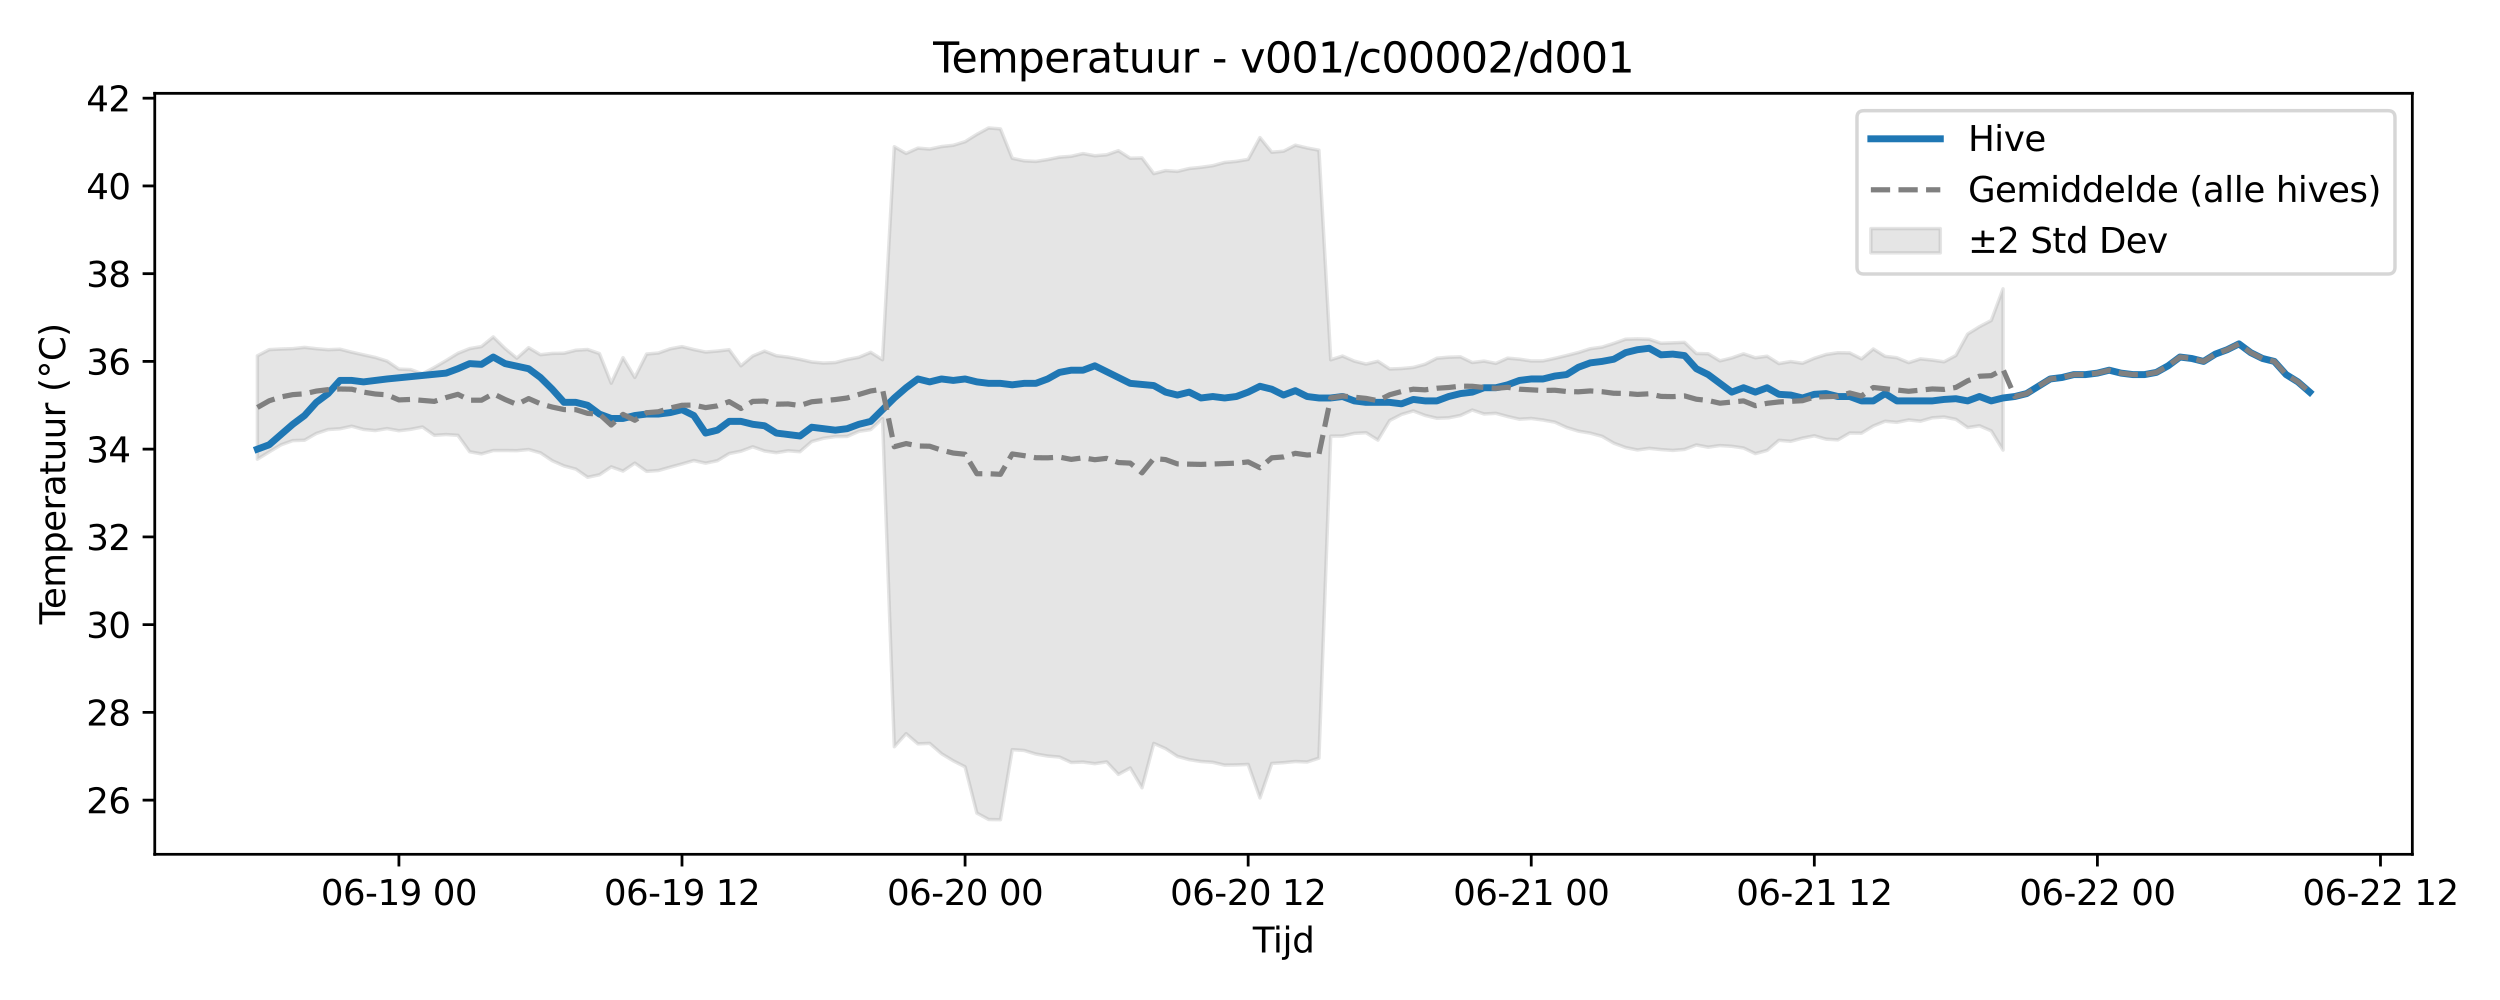 <?xml version="1.0" encoding="utf-8" standalone="no"?>
<!DOCTYPE svg PUBLIC "-//W3C//DTD SVG 1.1//EN"
  "http://www.w3.org/Graphics/SVG/1.1/DTD/svg11.dtd">
<svg xmlns:xlink="http://www.w3.org/1999/xlink" width="720pt" height="288pt" viewBox="0 0 720 288" xmlns="http://www.w3.org/2000/svg" version="1.1">
 <defs>
  <style type="text/css">*{stroke-linejoin: round; stroke-linecap: butt}</style>
 </defs>
 <g id="figure_1">
  <g id="patch_1">
   <path d="M 0 288 
L 720 288 
L 720 0 
L 0 0 
z
" style="fill: #ffffff"/>
  </g>
  <g id="axes_1">
   <g id="patch_2">
    <path d="M 44.57 246.04 
L 694.751 246.04 
L 694.751 26.88 
L 44.57 26.88 
z
" style="fill: #ffffff"/>
   </g>
   <g id="FillBetweenPolyCollection_1">
    <defs>
     <path id="m1c4a671748" d="M 74.124 -185.531 
L 74.124 -155.761 
L 77.521 -157.84 
L 80.918 -159.881 
L 84.315 -161.102 
L 87.712 -161.212 
L 91.109 -163.166 
L 94.506 -164.295 
L 97.903 -164.51 
L 101.3 -165.245 
L 104.697 -164.325 
L 108.093 -163.998 
L 111.49 -164.567 
L 114.887 -163.945 
L 118.284 -164.356 
L 121.681 -165.023 
L 125.078 -162.626 
L 128.475 -162.853 
L 131.872 -162.623 
L 135.269 -157.896 
L 138.666 -157.281 
L 142.063 -158.248 
L 145.46 -158.255 
L 148.857 -158.204 
L 152.254 -158.54 
L 155.651 -157.582 
L 159.048 -155.312 
L 162.445 -153.814 
L 165.842 -152.897 
L 169.239 -150.545 
L 172.636 -151.261 
L 176.033 -153.544 
L 179.43 -152.325 
L 182.827 -154.62 
L 186.224 -152.246 
L 189.621 -152.489 
L 193.018 -153.451 
L 196.415 -154.381 
L 199.812 -155.363 
L 203.209 -154.606 
L 206.606 -155.312 
L 210.003 -157.369 
L 213.4 -158.053 
L 216.797 -159.323 
L 220.194 -158.117 
L 223.591 -157.626 
L 226.988 -158.181 
L 230.385 -157.907 
L 233.782 -160.844 
L 237.179 -161.78 
L 240.576 -162.265 
L 243.973 -162.298 
L 247.37 -163.772 
L 250.767 -164.272 
L 254.164 -167.424 
L 257.56 -72.939 
L 260.957 -76.703 
L 264.354 -73.769 
L 267.751 -73.907 
L 271.148 -70.937 
L 274.545 -68.881 
L 277.942 -67.145 
L 281.339 -53.824 
L 284.736 -51.978 
L 288.133 -51.922 
L 291.53 -72.1 
L 294.927 -71.869 
L 298.324 -70.841 
L 301.721 -70.254 
L 305.118 -69.975 
L 308.515 -68.398 
L 311.912 -68.518 
L 315.309 -68.063 
L 318.706 -68.572 
L 322.103 -64.97 
L 325.5 -66.825 
L 328.897 -61.119 
L 332.294 -73.896 
L 335.691 -72.393 
L 339.088 -70.161 
L 342.485 -69.228 
L 345.882 -68.694 
L 349.279 -68.459 
L 352.676 -67.644 
L 356.073 -67.7 
L 359.47 -67.844 
L 362.867 -58.197 
L 366.264 -68.131 
L 369.661 -68.35 
L 373.058 -68.686 
L 376.455 -68.539 
L 379.852 -69.66 
L 383.249 -162.388 
L 386.646 -162.428 
L 390.043 -163.186 
L 393.44 -163.375 
L 396.837 -161.247 
L 400.234 -166.893 
L 403.631 -168.637 
L 407.027 -169.645 
L 410.424 -168.357 
L 413.821 -167.541 
L 417.218 -167.674 
L 420.615 -168.346 
L 424.012 -169.91 
L 427.409 -168.773 
L 430.806 -168.957 
L 434.203 -168.047 
L 437.6 -167.266 
L 440.997 -167.476 
L 444.394 -167.033 
L 447.791 -166.415 
L 451.188 -164.877 
L 454.585 -163.832 
L 457.982 -163.26 
L 461.379 -162.343 
L 464.776 -160.369 
L 468.173 -159.104 
L 471.57 -158.411 
L 474.967 -158.878 
L 478.364 -158.525 
L 481.761 -158.281 
L 485.158 -158.57 
L 488.555 -159.853 
L 491.952 -159.207 
L 495.349 -159.684 
L 498.746 -159.467 
L 502.143 -158.98 
L 505.54 -157.354 
L 508.937 -158.284 
L 512.334 -161.189 
L 515.731 -160.902 
L 519.128 -161.821 
L 522.525 -162.486 
L 525.922 -161.518 
L 529.319 -161.311 
L 532.716 -163.29 
L 536.113 -163.242 
L 539.51 -165.311 
L 542.907 -166.68 
L 546.304 -166.368 
L 549.701 -167.058 
L 553.098 -166.691 
L 556.494 -167.669 
L 559.891 -167.898 
L 563.288 -167.227 
L 566.685 -164.866 
L 570.082 -165.377 
L 573.479 -163.908 
L 576.876 -158.368 
L 576.876 -204.823 
L 576.876 -204.823 
L 573.479 -195.704 
L 570.082 -193.919 
L 566.685 -191.797 
L 563.288 -185.616 
L 559.891 -183.802 
L 556.494 -184.292 
L 553.098 -184.648 
L 549.701 -183.559 
L 546.304 -184.971 
L 542.907 -185.381 
L 539.51 -187.492 
L 536.113 -184.648 
L 532.716 -186.364 
L 529.319 -186.418 
L 525.922 -185.91 
L 522.525 -184.822 
L 519.128 -183.381 
L 515.731 -183.88 
L 512.334 -183.292 
L 508.937 -185.415 
L 505.54 -184.961 
L 502.143 -186.102 
L 498.746 -184.913 
L 495.349 -184.074 
L 491.952 -186.116 
L 488.555 -186.192 
L 485.158 -189.4 
L 481.761 -189.268 
L 478.364 -189.144 
L 474.967 -190.295 
L 471.57 -190.401 
L 468.173 -190.309 
L 464.776 -189.105 
L 461.379 -188.033 
L 457.982 -187.568 
L 454.585 -186.484 
L 451.188 -185.62 
L 447.791 -184.804 
L 444.394 -184.065 
L 440.997 -184.044 
L 437.6 -184.555 
L 434.203 -184.856 
L 430.806 -183.345 
L 427.409 -184.01 
L 424.012 -183.595 
L 420.615 -185.229 
L 417.218 -185.129 
L 413.821 -184.841 
L 410.424 -183.102 
L 407.027 -182.176 
L 403.631 -181.86 
L 400.234 -181.738 
L 396.837 -183.956 
L 393.44 -183.151 
L 390.043 -184.002 
L 386.646 -185.462 
L 383.249 -184.378 
L 379.852 -244.739 
L 376.455 -245.379 
L 373.058 -246.194 
L 369.661 -244.454 
L 366.264 -244.162 
L 362.867 -248.381 
L 359.47 -242.102 
L 356.073 -241.525 
L 352.676 -241.208 
L 349.279 -240.284 
L 345.882 -239.809 
L 342.485 -239.467 
L 339.088 -238.642 
L 335.691 -238.877 
L 332.294 -238 
L 328.897 -242.522 
L 325.5 -242.43 
L 322.103 -244.604 
L 318.706 -243.42 
L 315.309 -243.147 
L 311.912 -243.775 
L 308.515 -242.993 
L 305.118 -242.739 
L 301.721 -242.039 
L 298.324 -241.512 
L 294.927 -241.688 
L 291.53 -242.419 
L 288.133 -250.877 
L 284.736 -251.158 
L 281.339 -249.312 
L 277.942 -247.193 
L 274.545 -246.159 
L 271.148 -245.788 
L 267.751 -245.064 
L 264.354 -245.342 
L 260.957 -243.812 
L 257.56 -245.752 
L 254.164 -184.396 
L 250.767 -186.538 
L 247.37 -185.1 
L 243.973 -184.468 
L 240.576 -183.589 
L 237.179 -183.443 
L 233.782 -183.747 
L 230.385 -184.508 
L 226.988 -185.147 
L 223.591 -185.561 
L 220.194 -186.881 
L 216.797 -185.478 
L 213.4 -182.65 
L 210.003 -187.291 
L 206.606 -186.892 
L 203.209 -186.615 
L 199.812 -187.333 
L 196.415 -188.174 
L 193.018 -187.54 
L 189.621 -186.336 
L 186.224 -186.037 
L 182.827 -179.302 
L 179.43 -184.996 
L 176.033 -177.64 
L 172.636 -186.181 
L 169.239 -187.347 
L 165.842 -187.131 
L 162.445 -186.274 
L 159.048 -186.221 
L 155.651 -185.846 
L 152.254 -187.875 
L 148.857 -184.842 
L 145.46 -187.639 
L 142.063 -190.975 
L 138.666 -188.195 
L 135.269 -187.607 
L 131.872 -186.249 
L 128.475 -184.155 
L 125.078 -182.175 
L 121.681 -180.34 
L 118.284 -181.568 
L 114.887 -181.698 
L 111.49 -184.005 
L 108.093 -185.055 
L 104.697 -185.81 
L 101.3 -186.575 
L 97.903 -187.431 
L 94.506 -187.284 
L 91.109 -187.572 
L 87.712 -187.961 
L 84.315 -187.59 
L 80.918 -187.488 
L 77.521 -187.302 
L 74.124 -185.531 
z
" style="stroke: #808080; stroke-opacity: 0.2"/>
    </defs>
    <g clip-path="url(#p646eff906e)">
     <use xlink:href="#m1c4a671748" x="0" y="288" style="fill: #808080; fill-opacity: 0.2; stroke: #808080; stroke-opacity: 0.2"/>
    </g>
   </g>
   <g id="matplotlib.axis_1">
    <g id="xtick_1">
     <g id="line2d_1">
      <defs>
       <path id="mca4fbc7916" d="M 0 0 
L 0 3.5 
" style="stroke: #000000; stroke-width: 0.8"/>
      </defs>
      <g>
       <use xlink:href="#mca4fbc7916" x="114.887" y="246.04" style="stroke: #000000; stroke-width: 0.8"/>
      </g>
     </g>
     <g id="text_1">
      <!-- 06-19 00 -->
      <g transform="translate(92.407 260.638) scale(0.1 -0.1)">
       <defs>
        <path id="DejaVuSans-30" d="M 2034 4250 
Q 1547 4250 1301 3770 
Q 1056 3291 1056 2328 
Q 1056 1369 1301 889 
Q 1547 409 2034 409 
Q 2525 409 2770 889 
Q 3016 1369 3016 2328 
Q 3016 3291 2770 3770 
Q 2525 4250 2034 4250 
z
M 2034 4750 
Q 2819 4750 3233 4129 
Q 3647 3509 3647 2328 
Q 3647 1150 3233 529 
Q 2819 -91 2034 -91 
Q 1250 -91 836 529 
Q 422 1150 422 2328 
Q 422 3509 836 4129 
Q 1250 4750 2034 4750 
z
" transform="scale(0.016)"/>
        <path id="DejaVuSans-36" d="M 2113 2584 
Q 1688 2584 1439 2293 
Q 1191 2003 1191 1497 
Q 1191 994 1439 701 
Q 1688 409 2113 409 
Q 2538 409 2786 701 
Q 3034 994 3034 1497 
Q 3034 2003 2786 2293 
Q 2538 2584 2113 2584 
z
M 3366 4563 
L 3366 3988 
Q 3128 4100 2886 4159 
Q 2644 4219 2406 4219 
Q 1781 4219 1451 3797 
Q 1122 3375 1075 2522 
Q 1259 2794 1537 2939 
Q 1816 3084 2150 3084 
Q 2853 3084 3261 2657 
Q 3669 2231 3669 1497 
Q 3669 778 3244 343 
Q 2819 -91 2113 -91 
Q 1303 -91 875 529 
Q 447 1150 447 2328 
Q 447 3434 972 4092 
Q 1497 4750 2381 4750 
Q 2619 4750 2861 4703 
Q 3103 4656 3366 4563 
z
" transform="scale(0.016)"/>
        <path id="DejaVuSans-2d" d="M 313 2009 
L 1997 2009 
L 1997 1497 
L 313 1497 
L 313 2009 
z
" transform="scale(0.016)"/>
        <path id="DejaVuSans-31" d="M 794 531 
L 1825 531 
L 1825 4091 
L 703 3866 
L 703 4441 
L 1819 4666 
L 2450 4666 
L 2450 531 
L 3481 531 
L 3481 0 
L 794 0 
L 794 531 
z
" transform="scale(0.016)"/>
        <path id="DejaVuSans-39" d="M 703 97 
L 703 672 
Q 941 559 1184 500 
Q 1428 441 1663 441 
Q 2288 441 2617 861 
Q 2947 1281 2994 2138 
Q 2813 1869 2534 1725 
Q 2256 1581 1919 1581 
Q 1219 1581 811 2004 
Q 403 2428 403 3163 
Q 403 3881 828 4315 
Q 1253 4750 1959 4750 
Q 2769 4750 3195 4129 
Q 3622 3509 3622 2328 
Q 3622 1225 3098 567 
Q 2575 -91 1691 -91 
Q 1453 -91 1209 -44 
Q 966 3 703 97 
z
M 1959 2075 
Q 2384 2075 2632 2365 
Q 2881 2656 2881 3163 
Q 2881 3666 2632 3958 
Q 2384 4250 1959 4250 
Q 1534 4250 1286 3958 
Q 1038 3666 1038 3163 
Q 1038 2656 1286 2365 
Q 1534 2075 1959 2075 
z
" transform="scale(0.016)"/>
        <path id="DejaVuSans-20" transform="scale(0.016)"/>
       </defs>
       <use xlink:href="#DejaVuSans-30"/>
       <use xlink:href="#DejaVuSans-36" transform="translate(63.623 0)"/>
       <use xlink:href="#DejaVuSans-2d" transform="translate(127.246 0)"/>
       <use xlink:href="#DejaVuSans-31" transform="translate(163.33 0)"/>
       <use xlink:href="#DejaVuSans-39" transform="translate(226.953 0)"/>
       <use xlink:href="#DejaVuSans-20" transform="translate(290.576 0)"/>
       <use xlink:href="#DejaVuSans-30" transform="translate(322.363 0)"/>
       <use xlink:href="#DejaVuSans-30" transform="translate(385.986 0)"/>
      </g>
     </g>
    </g>
    <g id="xtick_2">
     <g id="line2d_2">
      <g>
       <use xlink:href="#mca4fbc7916" x="196.415" y="246.04" style="stroke: #000000; stroke-width: 0.8"/>
      </g>
     </g>
     <g id="text_2">
      <!-- 06-19 12 -->
      <g transform="translate(173.934 260.638) scale(0.1 -0.1)">
       <defs>
        <path id="DejaVuSans-32" d="M 1228 531 
L 3431 531 
L 3431 0 
L 469 0 
L 469 531 
Q 828 903 1448 1529 
Q 2069 2156 2228 2338 
Q 2531 2678 2651 2914 
Q 2772 3150 2772 3378 
Q 2772 3750 2511 3984 
Q 2250 4219 1831 4219 
Q 1534 4219 1204 4116 
Q 875 4013 500 3803 
L 500 4441 
Q 881 4594 1212 4672 
Q 1544 4750 1819 4750 
Q 2544 4750 2975 4387 
Q 3406 4025 3406 3419 
Q 3406 3131 3298 2873 
Q 3191 2616 2906 2266 
Q 2828 2175 2409 1742 
Q 1991 1309 1228 531 
z
" transform="scale(0.016)"/>
       </defs>
       <use xlink:href="#DejaVuSans-30"/>
       <use xlink:href="#DejaVuSans-36" transform="translate(63.623 0)"/>
       <use xlink:href="#DejaVuSans-2d" transform="translate(127.246 0)"/>
       <use xlink:href="#DejaVuSans-31" transform="translate(163.33 0)"/>
       <use xlink:href="#DejaVuSans-39" transform="translate(226.953 0)"/>
       <use xlink:href="#DejaVuSans-20" transform="translate(290.576 0)"/>
       <use xlink:href="#DejaVuSans-31" transform="translate(322.363 0)"/>
       <use xlink:href="#DejaVuSans-32" transform="translate(385.986 0)"/>
      </g>
     </g>
    </g>
    <g id="xtick_3">
     <g id="line2d_3">
      <g>
       <use xlink:href="#mca4fbc7916" x="277.942" y="246.04" style="stroke: #000000; stroke-width: 0.8"/>
      </g>
     </g>
     <g id="text_3">
      <!-- 06-20 00 -->
      <g transform="translate(255.462 260.638) scale(0.1 -0.1)">
       <use xlink:href="#DejaVuSans-30"/>
       <use xlink:href="#DejaVuSans-36" transform="translate(63.623 0)"/>
       <use xlink:href="#DejaVuSans-2d" transform="translate(127.246 0)"/>
       <use xlink:href="#DejaVuSans-32" transform="translate(163.33 0)"/>
       <use xlink:href="#DejaVuSans-30" transform="translate(226.953 0)"/>
       <use xlink:href="#DejaVuSans-20" transform="translate(290.576 0)"/>
       <use xlink:href="#DejaVuSans-30" transform="translate(322.363 0)"/>
       <use xlink:href="#DejaVuSans-30" transform="translate(385.986 0)"/>
      </g>
     </g>
    </g>
    <g id="xtick_4">
     <g id="line2d_4">
      <g>
       <use xlink:href="#mca4fbc7916" x="359.47" y="246.04" style="stroke: #000000; stroke-width: 0.8"/>
      </g>
     </g>
     <g id="text_4">
      <!-- 06-20 12 -->
      <g transform="translate(336.989 260.638) scale(0.1 -0.1)">
       <use xlink:href="#DejaVuSans-30"/>
       <use xlink:href="#DejaVuSans-36" transform="translate(63.623 0)"/>
       <use xlink:href="#DejaVuSans-2d" transform="translate(127.246 0)"/>
       <use xlink:href="#DejaVuSans-32" transform="translate(163.33 0)"/>
       <use xlink:href="#DejaVuSans-30" transform="translate(226.953 0)"/>
       <use xlink:href="#DejaVuSans-20" transform="translate(290.576 0)"/>
       <use xlink:href="#DejaVuSans-31" transform="translate(322.363 0)"/>
       <use xlink:href="#DejaVuSans-32" transform="translate(385.986 0)"/>
      </g>
     </g>
    </g>
    <g id="xtick_5">
     <g id="line2d_5">
      <g>
       <use xlink:href="#mca4fbc7916" x="440.997" y="246.04" style="stroke: #000000; stroke-width: 0.8"/>
      </g>
     </g>
     <g id="text_5">
      <!-- 06-21 00 -->
      <g transform="translate(418.517 260.638) scale(0.1 -0.1)">
       <use xlink:href="#DejaVuSans-30"/>
       <use xlink:href="#DejaVuSans-36" transform="translate(63.623 0)"/>
       <use xlink:href="#DejaVuSans-2d" transform="translate(127.246 0)"/>
       <use xlink:href="#DejaVuSans-32" transform="translate(163.33 0)"/>
       <use xlink:href="#DejaVuSans-31" transform="translate(226.953 0)"/>
       <use xlink:href="#DejaVuSans-20" transform="translate(290.576 0)"/>
       <use xlink:href="#DejaVuSans-30" transform="translate(322.363 0)"/>
       <use xlink:href="#DejaVuSans-30" transform="translate(385.986 0)"/>
      </g>
     </g>
    </g>
    <g id="xtick_6">
     <g id="line2d_6">
      <g>
       <use xlink:href="#mca4fbc7916" x="522.525" y="246.04" style="stroke: #000000; stroke-width: 0.8"/>
      </g>
     </g>
     <g id="text_6">
      <!-- 06-21 12 -->
      <g transform="translate(500.044 260.638) scale(0.1 -0.1)">
       <use xlink:href="#DejaVuSans-30"/>
       <use xlink:href="#DejaVuSans-36" transform="translate(63.623 0)"/>
       <use xlink:href="#DejaVuSans-2d" transform="translate(127.246 0)"/>
       <use xlink:href="#DejaVuSans-32" transform="translate(163.33 0)"/>
       <use xlink:href="#DejaVuSans-31" transform="translate(226.953 0)"/>
       <use xlink:href="#DejaVuSans-20" transform="translate(290.576 0)"/>
       <use xlink:href="#DejaVuSans-31" transform="translate(322.363 0)"/>
       <use xlink:href="#DejaVuSans-32" transform="translate(385.986 0)"/>
      </g>
     </g>
    </g>
    <g id="xtick_7">
     <g id="line2d_7">
      <g>
       <use xlink:href="#mca4fbc7916" x="604.052" y="246.04" style="stroke: #000000; stroke-width: 0.8"/>
      </g>
     </g>
     <g id="text_7">
      <!-- 06-22 00 -->
      <g transform="translate(581.572 260.638) scale(0.1 -0.1)">
       <use xlink:href="#DejaVuSans-30"/>
       <use xlink:href="#DejaVuSans-36" transform="translate(63.623 0)"/>
       <use xlink:href="#DejaVuSans-2d" transform="translate(127.246 0)"/>
       <use xlink:href="#DejaVuSans-32" transform="translate(163.33 0)"/>
       <use xlink:href="#DejaVuSans-32" transform="translate(226.953 0)"/>
       <use xlink:href="#DejaVuSans-20" transform="translate(290.576 0)"/>
       <use xlink:href="#DejaVuSans-30" transform="translate(322.363 0)"/>
       <use xlink:href="#DejaVuSans-30" transform="translate(385.986 0)"/>
      </g>
     </g>
    </g>
    <g id="xtick_8">
     <g id="line2d_8">
      <g>
       <use xlink:href="#mca4fbc7916" x="685.58" y="246.04" style="stroke: #000000; stroke-width: 0.8"/>
      </g>
     </g>
     <g id="text_8">
      <!-- 06-22 12 -->
      <g transform="translate(663.099 260.638) scale(0.1 -0.1)">
       <use xlink:href="#DejaVuSans-30"/>
       <use xlink:href="#DejaVuSans-36" transform="translate(63.623 0)"/>
       <use xlink:href="#DejaVuSans-2d" transform="translate(127.246 0)"/>
       <use xlink:href="#DejaVuSans-32" transform="translate(163.33 0)"/>
       <use xlink:href="#DejaVuSans-32" transform="translate(226.953 0)"/>
       <use xlink:href="#DejaVuSans-20" transform="translate(290.576 0)"/>
       <use xlink:href="#DejaVuSans-31" transform="translate(322.363 0)"/>
       <use xlink:href="#DejaVuSans-32" transform="translate(385.986 0)"/>
      </g>
     </g>
    </g>
    <g id="text_9">
     <!-- Tijd -->
     <g transform="translate(360.811 274.317) scale(0.1 -0.1)">
      <defs>
       <path id="DejaVuSans-54" d="M -19 4666 
L 3928 4666 
L 3928 4134 
L 2272 4134 
L 2272 0 
L 1638 0 
L 1638 4134 
L -19 4134 
L -19 4666 
z
" transform="scale(0.016)"/>
       <path id="DejaVuSans-69" d="M 603 3500 
L 1178 3500 
L 1178 0 
L 603 0 
L 603 3500 
z
M 603 4863 
L 1178 4863 
L 1178 4134 
L 603 4134 
L 603 4863 
z
" transform="scale(0.016)"/>
       <path id="DejaVuSans-6a" d="M 603 3500 
L 1178 3500 
L 1178 -63 
Q 1178 -731 923 -1031 
Q 669 -1331 103 -1331 
L -116 -1331 
L -116 -844 
L 38 -844 
Q 366 -844 484 -692 
Q 603 -541 603 -63 
L 603 3500 
z
M 603 4863 
L 1178 4863 
L 1178 4134 
L 603 4134 
L 603 4863 
z
" transform="scale(0.016)"/>
       <path id="DejaVuSans-64" d="M 2906 2969 
L 2906 4863 
L 3481 4863 
L 3481 0 
L 2906 0 
L 2906 525 
Q 2725 213 2448 61 
Q 2172 -91 1784 -91 
Q 1150 -91 751 415 
Q 353 922 353 1747 
Q 353 2572 751 3078 
Q 1150 3584 1784 3584 
Q 2172 3584 2448 3432 
Q 2725 3281 2906 2969 
z
M 947 1747 
Q 947 1113 1208 752 
Q 1469 391 1925 391 
Q 2381 391 2643 752 
Q 2906 1113 2906 1747 
Q 2906 2381 2643 2742 
Q 2381 3103 1925 3103 
Q 1469 3103 1208 2742 
Q 947 2381 947 1747 
z
" transform="scale(0.016)"/>
      </defs>
      <use xlink:href="#DejaVuSans-54"/>
      <use xlink:href="#DejaVuSans-69" transform="translate(57.959 0)"/>
      <use xlink:href="#DejaVuSans-6a" transform="translate(85.742 0)"/>
      <use xlink:href="#DejaVuSans-64" transform="translate(113.525 0)"/>
     </g>
    </g>
   </g>
   <g id="matplotlib.axis_2">
    <g id="ytick_1">
     <g id="line2d_9">
      <defs>
       <path id="m2487cd2592" d="M 0 0 
L -3.5 0 
" style="stroke: #000000; stroke-width: 0.8"/>
      </defs>
      <g>
       <use xlink:href="#m2487cd2592" x="44.57" y="230.431" style="stroke: #000000; stroke-width: 0.8"/>
      </g>
     </g>
     <g id="text_10">
      <!-- 26 -->
      <g transform="translate(24.845 234.23) scale(0.1 -0.1)">
       <use xlink:href="#DejaVuSans-32"/>
       <use xlink:href="#DejaVuSans-36" transform="translate(63.623 0)"/>
      </g>
     </g>
    </g>
    <g id="ytick_2">
     <g id="line2d_10">
      <g>
       <use xlink:href="#m2487cd2592" x="44.57" y="205.162" style="stroke: #000000; stroke-width: 0.8"/>
      </g>
     </g>
     <g id="text_11">
      <!-- 28 -->
      <g transform="translate(24.845 208.962) scale(0.1 -0.1)">
       <defs>
        <path id="DejaVuSans-38" d="M 2034 2216 
Q 1584 2216 1326 1975 
Q 1069 1734 1069 1313 
Q 1069 891 1326 650 
Q 1584 409 2034 409 
Q 2484 409 2743 651 
Q 3003 894 3003 1313 
Q 3003 1734 2745 1975 
Q 2488 2216 2034 2216 
z
M 1403 2484 
Q 997 2584 770 2862 
Q 544 3141 544 3541 
Q 544 4100 942 4425 
Q 1341 4750 2034 4750 
Q 2731 4750 3128 4425 
Q 3525 4100 3525 3541 
Q 3525 3141 3298 2862 
Q 3072 2584 2669 2484 
Q 3125 2378 3379 2068 
Q 3634 1759 3634 1313 
Q 3634 634 3220 271 
Q 2806 -91 2034 -91 
Q 1263 -91 848 271 
Q 434 634 434 1313 
Q 434 1759 690 2068 
Q 947 2378 1403 2484 
z
M 1172 3481 
Q 1172 3119 1398 2916 
Q 1625 2713 2034 2713 
Q 2441 2713 2670 2916 
Q 2900 3119 2900 3481 
Q 2900 3844 2670 4047 
Q 2441 4250 2034 4250 
Q 1625 4250 1398 4047 
Q 1172 3844 1172 3481 
z
" transform="scale(0.016)"/>
       </defs>
       <use xlink:href="#DejaVuSans-32"/>
       <use xlink:href="#DejaVuSans-38" transform="translate(63.623 0)"/>
      </g>
     </g>
    </g>
    <g id="ytick_3">
     <g id="line2d_11">
      <g>
       <use xlink:href="#m2487cd2592" x="44.57" y="179.894" style="stroke: #000000; stroke-width: 0.8"/>
      </g>
     </g>
     <g id="text_12">
      <!-- 30 -->
      <g transform="translate(24.845 183.693) scale(0.1 -0.1)">
       <defs>
        <path id="DejaVuSans-33" d="M 2597 2516 
Q 3050 2419 3304 2112 
Q 3559 1806 3559 1356 
Q 3559 666 3084 287 
Q 2609 -91 1734 -91 
Q 1441 -91 1130 -33 
Q 819 25 488 141 
L 488 750 
Q 750 597 1062 519 
Q 1375 441 1716 441 
Q 2309 441 2620 675 
Q 2931 909 2931 1356 
Q 2931 1769 2642 2001 
Q 2353 2234 1838 2234 
L 1294 2234 
L 1294 2753 
L 1863 2753 
Q 2328 2753 2575 2939 
Q 2822 3125 2822 3475 
Q 2822 3834 2567 4026 
Q 2313 4219 1838 4219 
Q 1578 4219 1281 4162 
Q 984 4106 628 3988 
L 628 4550 
Q 988 4650 1302 4700 
Q 1616 4750 1894 4750 
Q 2613 4750 3031 4423 
Q 3450 4097 3450 3541 
Q 3450 3153 3228 2886 
Q 3006 2619 2597 2516 
z
" transform="scale(0.016)"/>
       </defs>
       <use xlink:href="#DejaVuSans-33"/>
       <use xlink:href="#DejaVuSans-30" transform="translate(63.623 0)"/>
      </g>
     </g>
    </g>
    <g id="ytick_4">
     <g id="line2d_12">
      <g>
       <use xlink:href="#m2487cd2592" x="44.57" y="154.625" style="stroke: #000000; stroke-width: 0.8"/>
      </g>
     </g>
     <g id="text_13">
      <!-- 32 -->
      <g transform="translate(24.845 158.424) scale(0.1 -0.1)">
       <use xlink:href="#DejaVuSans-33"/>
       <use xlink:href="#DejaVuSans-32" transform="translate(63.623 0)"/>
      </g>
     </g>
    </g>
    <g id="ytick_5">
     <g id="line2d_13">
      <g>
       <use xlink:href="#m2487cd2592" x="44.57" y="129.357" style="stroke: #000000; stroke-width: 0.8"/>
      </g>
     </g>
     <g id="text_14">
      <!-- 34 -->
      <g transform="translate(24.845 133.156) scale(0.1 -0.1)">
       <defs>
        <path id="DejaVuSans-34" d="M 2419 4116 
L 825 1625 
L 2419 1625 
L 2419 4116 
z
M 2253 4666 
L 3047 4666 
L 3047 1625 
L 3713 1625 
L 3713 1100 
L 3047 1100 
L 3047 0 
L 2419 0 
L 2419 1100 
L 313 1100 
L 313 1709 
L 2253 4666 
z
" transform="scale(0.016)"/>
       </defs>
       <use xlink:href="#DejaVuSans-33"/>
       <use xlink:href="#DejaVuSans-34" transform="translate(63.623 0)"/>
      </g>
     </g>
    </g>
    <g id="ytick_6">
     <g id="line2d_14">
      <g>
       <use xlink:href="#m2487cd2592" x="44.57" y="104.088" style="stroke: #000000; stroke-width: 0.8"/>
      </g>
     </g>
     <g id="text_15">
      <!-- 36 -->
      <g transform="translate(24.845 107.887) scale(0.1 -0.1)">
       <use xlink:href="#DejaVuSans-33"/>
       <use xlink:href="#DejaVuSans-36" transform="translate(63.623 0)"/>
      </g>
     </g>
    </g>
    <g id="ytick_7">
     <g id="line2d_15">
      <g>
       <use xlink:href="#m2487cd2592" x="44.57" y="78.82" style="stroke: #000000; stroke-width: 0.8"/>
      </g>
     </g>
     <g id="text_16">
      <!-- 38 -->
      <g transform="translate(24.845 82.619) scale(0.1 -0.1)">
       <use xlink:href="#DejaVuSans-33"/>
       <use xlink:href="#DejaVuSans-38" transform="translate(63.623 0)"/>
      </g>
     </g>
    </g>
    <g id="ytick_8">
     <g id="line2d_16">
      <g>
       <use xlink:href="#m2487cd2592" x="44.57" y="53.551" style="stroke: #000000; stroke-width: 0.8"/>
      </g>
     </g>
     <g id="text_17">
      <!-- 40 -->
      <g transform="translate(24.845 57.35) scale(0.1 -0.1)">
       <use xlink:href="#DejaVuSans-34"/>
       <use xlink:href="#DejaVuSans-30" transform="translate(63.623 0)"/>
      </g>
     </g>
    </g>
    <g id="ytick_9">
     <g id="line2d_17">
      <g>
       <use xlink:href="#m2487cd2592" x="44.57" y="28.282" style="stroke: #000000; stroke-width: 0.8"/>
      </g>
     </g>
     <g id="text_18">
      <!-- 42 -->
      <g transform="translate(24.845 32.082) scale(0.1 -0.1)">
       <use xlink:href="#DejaVuSans-34"/>
       <use xlink:href="#DejaVuSans-32" transform="translate(63.623 0)"/>
      </g>
     </g>
    </g>
    <g id="text_19">
     <!-- Temperatuur (°C) -->
     <g transform="translate(18.765 179.816) rotate(-90) scale(0.1 -0.1)">
      <defs>
       <path id="DejaVuSans-65" d="M 3597 1894 
L 3597 1613 
L 953 1613 
Q 991 1019 1311 708 
Q 1631 397 2203 397 
Q 2534 397 2845 478 
Q 3156 559 3463 722 
L 3463 178 
Q 3153 47 2828 -22 
Q 2503 -91 2169 -91 
Q 1331 -91 842 396 
Q 353 884 353 1716 
Q 353 2575 817 3079 
Q 1281 3584 2069 3584 
Q 2775 3584 3186 3129 
Q 3597 2675 3597 1894 
z
M 3022 2063 
Q 3016 2534 2758 2815 
Q 2500 3097 2075 3097 
Q 1594 3097 1305 2825 
Q 1016 2553 972 2059 
L 3022 2063 
z
" transform="scale(0.016)"/>
       <path id="DejaVuSans-6d" d="M 3328 2828 
Q 3544 3216 3844 3400 
Q 4144 3584 4550 3584 
Q 5097 3584 5394 3201 
Q 5691 2819 5691 2113 
L 5691 0 
L 5113 0 
L 5113 2094 
Q 5113 2597 4934 2840 
Q 4756 3084 4391 3084 
Q 3944 3084 3684 2787 
Q 3425 2491 3425 1978 
L 3425 0 
L 2847 0 
L 2847 2094 
Q 2847 2600 2669 2842 
Q 2491 3084 2119 3084 
Q 1678 3084 1418 2786 
Q 1159 2488 1159 1978 
L 1159 0 
L 581 0 
L 581 3500 
L 1159 3500 
L 1159 2956 
Q 1356 3278 1631 3431 
Q 1906 3584 2284 3584 
Q 2666 3584 2933 3390 
Q 3200 3197 3328 2828 
z
" transform="scale(0.016)"/>
       <path id="DejaVuSans-70" d="M 1159 525 
L 1159 -1331 
L 581 -1331 
L 581 3500 
L 1159 3500 
L 1159 2969 
Q 1341 3281 1617 3432 
Q 1894 3584 2278 3584 
Q 2916 3584 3314 3078 
Q 3713 2572 3713 1747 
Q 3713 922 3314 415 
Q 2916 -91 2278 -91 
Q 1894 -91 1617 61 
Q 1341 213 1159 525 
z
M 3116 1747 
Q 3116 2381 2855 2742 
Q 2594 3103 2138 3103 
Q 1681 3103 1420 2742 
Q 1159 2381 1159 1747 
Q 1159 1113 1420 752 
Q 1681 391 2138 391 
Q 2594 391 2855 752 
Q 3116 1113 3116 1747 
z
" transform="scale(0.016)"/>
       <path id="DejaVuSans-72" d="M 2631 2963 
Q 2534 3019 2420 3045 
Q 2306 3072 2169 3072 
Q 1681 3072 1420 2755 
Q 1159 2438 1159 1844 
L 1159 0 
L 581 0 
L 581 3500 
L 1159 3500 
L 1159 2956 
Q 1341 3275 1631 3429 
Q 1922 3584 2338 3584 
Q 2397 3584 2469 3576 
Q 2541 3569 2628 3553 
L 2631 2963 
z
" transform="scale(0.016)"/>
       <path id="DejaVuSans-61" d="M 2194 1759 
Q 1497 1759 1228 1600 
Q 959 1441 959 1056 
Q 959 750 1161 570 
Q 1363 391 1709 391 
Q 2188 391 2477 730 
Q 2766 1069 2766 1631 
L 2766 1759 
L 2194 1759 
z
M 3341 1997 
L 3341 0 
L 2766 0 
L 2766 531 
Q 2569 213 2275 61 
Q 1981 -91 1556 -91 
Q 1019 -91 701 211 
Q 384 513 384 1019 
Q 384 1609 779 1909 
Q 1175 2209 1959 2209 
L 2766 2209 
L 2766 2266 
Q 2766 2663 2505 2880 
Q 2244 3097 1772 3097 
Q 1472 3097 1187 3025 
Q 903 2953 641 2809 
L 641 3341 
Q 956 3463 1253 3523 
Q 1550 3584 1831 3584 
Q 2591 3584 2966 3190 
Q 3341 2797 3341 1997 
z
" transform="scale(0.016)"/>
       <path id="DejaVuSans-74" d="M 1172 4494 
L 1172 3500 
L 2356 3500 
L 2356 3053 
L 1172 3053 
L 1172 1153 
Q 1172 725 1289 603 
Q 1406 481 1766 481 
L 2356 481 
L 2356 0 
L 1766 0 
Q 1100 0 847 248 
Q 594 497 594 1153 
L 594 3053 
L 172 3053 
L 172 3500 
L 594 3500 
L 594 4494 
L 1172 4494 
z
" transform="scale(0.016)"/>
       <path id="DejaVuSans-75" d="M 544 1381 
L 544 3500 
L 1119 3500 
L 1119 1403 
Q 1119 906 1312 657 
Q 1506 409 1894 409 
Q 2359 409 2629 706 
Q 2900 1003 2900 1516 
L 2900 3500 
L 3475 3500 
L 3475 0 
L 2900 0 
L 2900 538 
Q 2691 219 2414 64 
Q 2138 -91 1772 -91 
Q 1169 -91 856 284 
Q 544 659 544 1381 
z
M 1991 3584 
L 1991 3584 
z
" transform="scale(0.016)"/>
       <path id="DejaVuSans-28" d="M 1984 4856 
Q 1566 4138 1362 3434 
Q 1159 2731 1159 2009 
Q 1159 1288 1364 580 
Q 1569 -128 1984 -844 
L 1484 -844 
Q 1016 -109 783 600 
Q 550 1309 550 2009 
Q 550 2706 781 3412 
Q 1013 4119 1484 4856 
L 1984 4856 
z
" transform="scale(0.016)"/>
       <path id="DejaVuSans-b0" d="M 1600 4347 
Q 1350 4347 1178 4173 
Q 1006 4000 1006 3750 
Q 1006 3503 1178 3333 
Q 1350 3163 1600 3163 
Q 1850 3163 2022 3333 
Q 2194 3503 2194 3750 
Q 2194 3997 2020 4172 
Q 1847 4347 1600 4347 
z
M 1600 4750 
Q 1800 4750 1984 4673 
Q 2169 4597 2303 4453 
Q 2447 4313 2519 4134 
Q 2591 3956 2591 3750 
Q 2591 3338 2302 3052 
Q 2013 2766 1594 2766 
Q 1172 2766 890 3047 
Q 609 3328 609 3750 
Q 609 4169 896 4459 
Q 1184 4750 1600 4750 
z
" transform="scale(0.016)"/>
       <path id="DejaVuSans-43" d="M 4122 4306 
L 4122 3641 
Q 3803 3938 3442 4084 
Q 3081 4231 2675 4231 
Q 1875 4231 1450 3742 
Q 1025 3253 1025 2328 
Q 1025 1406 1450 917 
Q 1875 428 2675 428 
Q 3081 428 3442 575 
Q 3803 722 4122 1019 
L 4122 359 
Q 3791 134 3420 21 
Q 3050 -91 2638 -91 
Q 1578 -91 968 557 
Q 359 1206 359 2328 
Q 359 3453 968 4101 
Q 1578 4750 2638 4750 
Q 3056 4750 3426 4639 
Q 3797 4528 4122 4306 
z
" transform="scale(0.016)"/>
       <path id="DejaVuSans-29" d="M 513 4856 
L 1013 4856 
Q 1481 4119 1714 3412 
Q 1947 2706 1947 2009 
Q 1947 1309 1714 600 
Q 1481 -109 1013 -844 
L 513 -844 
Q 928 -128 1133 580 
Q 1338 1288 1338 2009 
Q 1338 2731 1133 3434 
Q 928 4138 513 4856 
z
" transform="scale(0.016)"/>
      </defs>
      <use xlink:href="#DejaVuSans-54"/>
      <use xlink:href="#DejaVuSans-65" transform="translate(44.084 0)"/>
      <use xlink:href="#DejaVuSans-6d" transform="translate(105.607 0)"/>
      <use xlink:href="#DejaVuSans-70" transform="translate(203.02 0)"/>
      <use xlink:href="#DejaVuSans-65" transform="translate(266.496 0)"/>
      <use xlink:href="#DejaVuSans-72" transform="translate(328.02 0)"/>
      <use xlink:href="#DejaVuSans-61" transform="translate(369.133 0)"/>
      <use xlink:href="#DejaVuSans-74" transform="translate(430.412 0)"/>
      <use xlink:href="#DejaVuSans-75" transform="translate(469.621 0)"/>
      <use xlink:href="#DejaVuSans-75" transform="translate(533 0)"/>
      <use xlink:href="#DejaVuSans-72" transform="translate(596.379 0)"/>
      <use xlink:href="#DejaVuSans-20" transform="translate(637.492 0)"/>
      <use xlink:href="#DejaVuSans-28" transform="translate(669.279 0)"/>
      <use xlink:href="#DejaVuSans-b0" transform="translate(708.293 0)"/>
      <use xlink:href="#DejaVuSans-43" transform="translate(758.293 0)"/>
      <use xlink:href="#DejaVuSans-29" transform="translate(828.117 0)"/>
     </g>
    </g>
   </g>
   <g id="line2d_18">
    <path d="M 74.124 129.357 
L 77.521 128.093 
L 84.315 122.197 
L 87.712 119.67 
L 91.109 115.88 
L 94.506 113.353 
L 97.903 109.563 
L 101.3 109.563 
L 104.697 109.984 
L 111.49 109.142 
L 128.475 107.457 
L 131.872 106.194 
L 135.269 104.72 
L 138.666 104.93 
L 142.063 102.825 
L 145.46 104.72 
L 152.254 106.194 
L 155.651 108.721 
L 159.048 112.09 
L 162.445 115.88 
L 165.842 115.88 
L 169.239 116.722 
L 172.636 119.249 
L 176.033 120.513 
L 179.43 120.513 
L 182.827 119.67 
L 186.224 119.249 
L 189.621 119.249 
L 193.018 118.828 
L 196.415 117.986 
L 199.812 119.67 
L 203.209 124.724 
L 206.606 123.882 
L 210.003 121.355 
L 213.4 121.355 
L 216.797 122.197 
L 220.194 122.618 
L 223.591 124.724 
L 230.385 125.566 
L 233.782 123.04 
L 240.576 123.882 
L 243.973 123.461 
L 247.37 122.197 
L 250.767 121.355 
L 257.56 114.617 
L 260.957 111.669 
L 264.354 109.142 
L 267.751 109.984 
L 271.148 109.142 
L 274.545 109.563 
L 277.942 109.142 
L 281.339 109.984 
L 284.736 110.405 
L 288.133 110.405 
L 291.53 110.826 
L 294.927 110.405 
L 298.324 110.405 
L 301.721 109.142 
L 305.118 107.247 
L 308.515 106.615 
L 311.912 106.615 
L 315.309 105.352 
L 325.5 110.405 
L 332.294 111.037 
L 335.691 112.932 
L 339.088 113.774 
L 342.485 112.932 
L 345.882 114.617 
L 349.279 114.196 
L 352.676 114.617 
L 356.073 114.196 
L 359.47 112.932 
L 362.867 111.248 
L 366.264 112.09 
L 369.661 113.774 
L 373.058 112.511 
L 376.455 114.196 
L 379.852 114.617 
L 383.249 114.617 
L 386.646 114.196 
L 390.043 115.459 
L 393.44 115.88 
L 400.234 115.88 
L 403.631 116.301 
L 407.027 115.038 
L 410.424 115.459 
L 413.821 115.459 
L 417.218 114.196 
L 420.615 113.353 
L 424.012 112.932 
L 427.409 111.669 
L 430.806 111.669 
L 434.203 110.826 
L 437.6 109.563 
L 440.997 109.142 
L 444.394 109.142 
L 447.791 108.3 
L 451.188 107.878 
L 454.585 105.773 
L 457.982 104.509 
L 461.379 104.088 
L 464.776 103.456 
L 468.173 101.561 
L 471.57 100.719 
L 474.967 100.298 
L 478.364 102.193 
L 481.761 101.982 
L 485.158 102.404 
L 488.555 106.194 
L 491.952 107.878 
L 498.746 112.932 
L 502.143 111.669 
L 505.54 112.932 
L 508.937 111.669 
L 512.334 113.564 
L 515.731 113.774 
L 519.128 114.617 
L 522.525 113.564 
L 525.922 113.353 
L 529.319 114.196 
L 532.716 114.196 
L 536.113 115.459 
L 539.51 115.459 
L 542.907 113.353 
L 546.304 115.459 
L 556.494 115.459 
L 559.891 115.038 
L 563.288 114.827 
L 566.685 115.459 
L 570.082 114.196 
L 573.479 115.459 
L 576.876 114.617 
L 580.273 114.196 
L 583.67 113.353 
L 590.464 109.142 
L 593.861 108.721 
L 597.258 107.878 
L 600.655 107.878 
L 604.052 107.457 
L 607.449 106.615 
L 610.846 107.457 
L 614.243 107.878 
L 617.64 107.878 
L 621.037 107.247 
L 624.434 105.352 
L 627.831 102.825 
L 631.228 103.246 
L 634.625 104.088 
L 638.022 101.982 
L 641.419 100.719 
L 644.816 99.034 
L 648.213 101.561 
L 651.61 103.246 
L 655.007 104.088 
L 658.404 107.878 
L 661.801 109.984 
L 665.198 112.932 
L 665.198 112.932 
" clip-path="url(#p646eff906e)" style="fill: none; stroke: #1f77b4; stroke-width: 2; stroke-linecap: square"/>
   </g>
   <g id="line2d_19">
    <path d="M 74.124 117.354 
L 77.521 115.429 
L 80.918 114.316 
L 84.315 113.654 
L 87.712 113.413 
L 91.109 112.631 
L 94.506 112.21 
L 97.903 112.03 
L 101.3 112.09 
L 104.697 112.932 
L 108.093 113.474 
L 111.49 113.714 
L 114.887 115.178 
L 118.284 115.038 
L 125.078 115.599 
L 128.475 114.496 
L 131.872 113.564 
L 135.269 115.248 
L 138.666 115.262 
L 142.063 113.388 
L 145.46 115.053 
L 148.857 116.477 
L 152.254 114.792 
L 155.651 116.286 
L 159.048 117.234 
L 162.445 117.956 
L 165.842 117.986 
L 169.239 119.054 
L 172.636 119.279 
L 176.033 122.408 
L 179.43 119.34 
L 182.827 121.039 
L 186.224 118.858 
L 189.621 118.587 
L 193.018 117.505 
L 196.415 116.722 
L 199.812 116.652 
L 203.209 117.389 
L 206.606 116.898 
L 210.003 115.67 
L 213.4 117.649 
L 216.797 115.599 
L 220.194 115.501 
L 223.591 116.407 
L 226.988 116.336 
L 230.385 116.793 
L 233.782 115.705 
L 240.576 115.073 
L 243.973 114.617 
L 250.767 112.595 
L 254.164 112.09 
L 257.56 128.655 
L 260.957 127.742 
L 264.354 128.444 
L 267.751 128.514 
L 271.148 129.637 
L 274.545 130.48 
L 277.942 130.831 
L 281.339 136.432 
L 284.736 136.432 
L 288.133 136.6 
L 291.53 130.74 
L 294.927 131.222 
L 298.324 131.823 
L 301.721 131.853 
L 305.118 131.643 
L 308.515 132.305 
L 311.912 131.853 
L 315.309 132.395 
L 318.706 132.004 
L 322.103 133.213 
L 325.5 133.373 
L 328.897 136.179 
L 332.294 132.052 
L 335.691 132.365 
L 339.088 133.598 
L 345.882 133.749 
L 356.073 133.388 
L 359.47 133.027 
L 362.867 134.711 
L 366.264 131.853 
L 369.661 131.598 
L 373.058 130.56 
L 376.455 131.041 
L 379.852 130.801 
L 383.249 114.617 
L 386.646 114.055 
L 393.44 114.737 
L 396.837 115.399 
L 400.234 113.684 
L 403.631 112.752 
L 407.027 112.09 
L 410.424 112.27 
L 413.821 111.809 
L 417.218 111.599 
L 420.615 111.212 
L 424.012 111.248 
L 427.409 111.609 
L 430.806 111.849 
L 434.203 111.548 
L 437.6 112.09 
L 444.394 112.451 
L 447.791 112.391 
L 451.188 112.752 
L 454.585 112.842 
L 457.982 112.586 
L 461.379 112.812 
L 464.776 113.263 
L 468.173 113.293 
L 471.57 113.594 
L 474.967 113.413 
L 478.364 114.165 
L 481.761 114.226 
L 485.158 114.015 
L 488.555 114.978 
L 491.952 115.339 
L 495.349 116.121 
L 502.143 115.459 
L 505.54 116.843 
L 508.937 116.151 
L 512.334 115.76 
L 519.128 115.399 
L 522.525 114.346 
L 529.319 114.135 
L 532.716 113.173 
L 536.113 114.055 
L 539.51 111.599 
L 549.701 112.691 
L 556.494 112.02 
L 559.891 112.15 
L 563.288 111.578 
L 566.685 109.668 
L 570.082 108.352 
L 573.479 108.194 
L 576.876 106.404 
L 580.273 114.196 
L 583.67 113.353 
L 590.464 109.142 
L 593.861 108.721 
L 597.258 107.878 
L 600.655 107.878 
L 604.052 107.457 
L 607.449 106.615 
L 610.846 107.457 
L 614.243 107.878 
L 617.64 107.878 
L 621.037 107.247 
L 624.434 105.352 
L 627.831 102.825 
L 631.228 103.246 
L 634.625 104.088 
L 638.022 101.982 
L 641.419 100.719 
L 644.816 99.034 
L 648.213 101.561 
L 651.61 103.246 
L 655.007 104.088 
L 658.404 107.878 
L 661.801 109.984 
L 665.198 112.932 
L 665.198 112.932 
" clip-path="url(#p646eff906e)" style="fill: none; stroke-dasharray: 5.55,2.4; stroke-dashoffset: 0; stroke: #808080; stroke-width: 1.5"/>
   </g>
   <g id="patch_3">
    <path d="M 44.57 246.04 
L 44.57 26.88 
" style="fill: none; stroke: #000000; stroke-width: 0.8; stroke-linejoin: miter; stroke-linecap: square"/>
   </g>
   <g id="patch_4">
    <path d="M 694.751 246.04 
L 694.751 26.88 
" style="fill: none; stroke: #000000; stroke-width: 0.8; stroke-linejoin: miter; stroke-linecap: square"/>
   </g>
   <g id="patch_5">
    <path d="M 44.57 246.04 
L 694.751 246.04 
" style="fill: none; stroke: #000000; stroke-width: 0.8; stroke-linejoin: miter; stroke-linecap: square"/>
   </g>
   <g id="patch_6">
    <path d="M 44.57 26.88 
L 694.751 26.88 
" style="fill: none; stroke: #000000; stroke-width: 0.8; stroke-linejoin: miter; stroke-linecap: square"/>
   </g>
   <g id="text_20">
    <!-- Temperatuur - v001/c00002/d001 -->
    <g transform="translate(268.739 20.88) scale(0.12 -0.12)">
     <defs>
      <path id="DejaVuSans-76" d="M 191 3500 
L 800 3500 
L 1894 563 
L 2988 3500 
L 3597 3500 
L 2284 0 
L 1503 0 
L 191 3500 
z
" transform="scale(0.016)"/>
      <path id="DejaVuSans-2f" d="M 1625 4666 
L 2156 4666 
L 531 -594 
L 0 -594 
L 1625 4666 
z
" transform="scale(0.016)"/>
      <path id="DejaVuSans-63" d="M 3122 3366 
L 3122 2828 
Q 2878 2963 2633 3030 
Q 2388 3097 2138 3097 
Q 1578 3097 1268 2742 
Q 959 2388 959 1747 
Q 959 1106 1268 751 
Q 1578 397 2138 397 
Q 2388 397 2633 464 
Q 2878 531 3122 666 
L 3122 134 
Q 2881 22 2623 -34 
Q 2366 -91 2075 -91 
Q 1284 -91 818 406 
Q 353 903 353 1747 
Q 353 2603 823 3093 
Q 1294 3584 2113 3584 
Q 2378 3584 2631 3529 
Q 2884 3475 3122 3366 
z
" transform="scale(0.016)"/>
     </defs>
     <use xlink:href="#DejaVuSans-54"/>
     <use xlink:href="#DejaVuSans-65" transform="translate(44.084 0)"/>
     <use xlink:href="#DejaVuSans-6d" transform="translate(105.607 0)"/>
     <use xlink:href="#DejaVuSans-70" transform="translate(203.02 0)"/>
     <use xlink:href="#DejaVuSans-65" transform="translate(266.496 0)"/>
     <use xlink:href="#DejaVuSans-72" transform="translate(328.02 0)"/>
     <use xlink:href="#DejaVuSans-61" transform="translate(369.133 0)"/>
     <use xlink:href="#DejaVuSans-74" transform="translate(430.412 0)"/>
     <use xlink:href="#DejaVuSans-75" transform="translate(469.621 0)"/>
     <use xlink:href="#DejaVuSans-75" transform="translate(533 0)"/>
     <use xlink:href="#DejaVuSans-72" transform="translate(596.379 0)"/>
     <use xlink:href="#DejaVuSans-20" transform="translate(637.492 0)"/>
     <use xlink:href="#DejaVuSans-2d" transform="translate(669.279 0)"/>
     <use xlink:href="#DejaVuSans-20" transform="translate(705.363 0)"/>
     <use xlink:href="#DejaVuSans-76" transform="translate(737.15 0)"/>
     <use xlink:href="#DejaVuSans-30" transform="translate(796.33 0)"/>
     <use xlink:href="#DejaVuSans-30" transform="translate(859.953 0)"/>
     <use xlink:href="#DejaVuSans-31" transform="translate(923.576 0)"/>
     <use xlink:href="#DejaVuSans-2f" transform="translate(987.199 0)"/>
     <use xlink:href="#DejaVuSans-63" transform="translate(1020.891 0)"/>
     <use xlink:href="#DejaVuSans-30" transform="translate(1075.871 0)"/>
     <use xlink:href="#DejaVuSans-30" transform="translate(1139.494 0)"/>
     <use xlink:href="#DejaVuSans-30" transform="translate(1203.117 0)"/>
     <use xlink:href="#DejaVuSans-30" transform="translate(1266.74 0)"/>
     <use xlink:href="#DejaVuSans-32" transform="translate(1330.363 0)"/>
     <use xlink:href="#DejaVuSans-2f" transform="translate(1393.986 0)"/>
     <use xlink:href="#DejaVuSans-64" transform="translate(1427.678 0)"/>
     <use xlink:href="#DejaVuSans-30" transform="translate(1491.154 0)"/>
     <use xlink:href="#DejaVuSans-30" transform="translate(1554.777 0)"/>
     <use xlink:href="#DejaVuSans-31" transform="translate(1618.4 0)"/>
    </g>
   </g>
   <g id="legend_1">
    <g id="patch_7">
     <path d="M 536.808 78.914 
L 687.751 78.914 
Q 689.751 78.914 689.751 76.914 
L 689.751 33.88 
Q 689.751 31.88 687.751 31.88 
L 536.808 31.88 
Q 534.808 31.88 534.808 33.88 
L 534.808 76.914 
Q 534.808 78.914 536.808 78.914 
z
" style="fill: #ffffff; opacity: 0.8; stroke: #cccccc; stroke-linejoin: miter"/>
    </g>
    <g id="line2d_20">
     <path d="M 538.808 39.978 
L 548.808 39.978 
L 558.808 39.978 
" style="fill: none; stroke: #1f77b4; stroke-width: 2; stroke-linecap: square"/>
    </g>
    <g id="text_21">
     <!-- Hive -->
     <g transform="translate(566.808 43.478) scale(0.1 -0.1)">
      <defs>
       <path id="DejaVuSans-48" d="M 628 4666 
L 1259 4666 
L 1259 2753 
L 3553 2753 
L 3553 4666 
L 4184 4666 
L 4184 0 
L 3553 0 
L 3553 2222 
L 1259 2222 
L 1259 0 
L 628 0 
L 628 4666 
z
" transform="scale(0.016)"/>
      </defs>
      <use xlink:href="#DejaVuSans-48"/>
      <use xlink:href="#DejaVuSans-69" transform="translate(75.195 0)"/>
      <use xlink:href="#DejaVuSans-76" transform="translate(102.979 0)"/>
      <use xlink:href="#DejaVuSans-65" transform="translate(162.158 0)"/>
     </g>
    </g>
    <g id="line2d_21">
     <path d="M 538.808 54.657 
L 548.808 54.657 
L 558.808 54.657 
" style="fill: none; stroke-dasharray: 5.55,2.4; stroke-dashoffset: 0; stroke: #808080; stroke-width: 1.5"/>
    </g>
    <g id="text_22">
     <!-- Gemiddelde (alle hives) -->
     <g transform="translate(566.808 58.157) scale(0.1 -0.1)">
      <defs>
       <path id="DejaVuSans-47" d="M 3809 666 
L 3809 1919 
L 2778 1919 
L 2778 2438 
L 4434 2438 
L 4434 434 
Q 4069 175 3628 42 
Q 3188 -91 2688 -91 
Q 1594 -91 976 548 
Q 359 1188 359 2328 
Q 359 3472 976 4111 
Q 1594 4750 2688 4750 
Q 3144 4750 3555 4637 
Q 3966 4525 4313 4306 
L 4313 3634 
Q 3963 3931 3569 4081 
Q 3175 4231 2741 4231 
Q 1884 4231 1454 3753 
Q 1025 3275 1025 2328 
Q 1025 1384 1454 906 
Q 1884 428 2741 428 
Q 3075 428 3337 486 
Q 3600 544 3809 666 
z
" transform="scale(0.016)"/>
       <path id="DejaVuSans-6c" d="M 603 4863 
L 1178 4863 
L 1178 0 
L 603 0 
L 603 4863 
z
" transform="scale(0.016)"/>
       <path id="DejaVuSans-68" d="M 3513 2113 
L 3513 0 
L 2938 0 
L 2938 2094 
Q 2938 2591 2744 2837 
Q 2550 3084 2163 3084 
Q 1697 3084 1428 2787 
Q 1159 2491 1159 1978 
L 1159 0 
L 581 0 
L 581 4863 
L 1159 4863 
L 1159 2956 
Q 1366 3272 1645 3428 
Q 1925 3584 2291 3584 
Q 2894 3584 3203 3211 
Q 3513 2838 3513 2113 
z
" transform="scale(0.016)"/>
       <path id="DejaVuSans-73" d="M 2834 3397 
L 2834 2853 
Q 2591 2978 2328 3040 
Q 2066 3103 1784 3103 
Q 1356 3103 1142 2972 
Q 928 2841 928 2578 
Q 928 2378 1081 2264 
Q 1234 2150 1697 2047 
L 1894 2003 
Q 2506 1872 2764 1633 
Q 3022 1394 3022 966 
Q 3022 478 2636 193 
Q 2250 -91 1575 -91 
Q 1294 -91 989 -36 
Q 684 19 347 128 
L 347 722 
Q 666 556 975 473 
Q 1284 391 1588 391 
Q 1994 391 2212 530 
Q 2431 669 2431 922 
Q 2431 1156 2273 1281 
Q 2116 1406 1581 1522 
L 1381 1569 
Q 847 1681 609 1914 
Q 372 2147 372 2553 
Q 372 3047 722 3315 
Q 1072 3584 1716 3584 
Q 2034 3584 2315 3537 
Q 2597 3491 2834 3397 
z
" transform="scale(0.016)"/>
      </defs>
      <use xlink:href="#DejaVuSans-47"/>
      <use xlink:href="#DejaVuSans-65" transform="translate(77.49 0)"/>
      <use xlink:href="#DejaVuSans-6d" transform="translate(139.014 0)"/>
      <use xlink:href="#DejaVuSans-69" transform="translate(236.426 0)"/>
      <use xlink:href="#DejaVuSans-64" transform="translate(264.209 0)"/>
      <use xlink:href="#DejaVuSans-64" transform="translate(327.686 0)"/>
      <use xlink:href="#DejaVuSans-65" transform="translate(391.162 0)"/>
      <use xlink:href="#DejaVuSans-6c" transform="translate(452.686 0)"/>
      <use xlink:href="#DejaVuSans-64" transform="translate(480.469 0)"/>
      <use xlink:href="#DejaVuSans-65" transform="translate(543.945 0)"/>
      <use xlink:href="#DejaVuSans-20" transform="translate(605.469 0)"/>
      <use xlink:href="#DejaVuSans-28" transform="translate(637.256 0)"/>
      <use xlink:href="#DejaVuSans-61" transform="translate(676.27 0)"/>
      <use xlink:href="#DejaVuSans-6c" transform="translate(737.549 0)"/>
      <use xlink:href="#DejaVuSans-6c" transform="translate(765.332 0)"/>
      <use xlink:href="#DejaVuSans-65" transform="translate(793.115 0)"/>
      <use xlink:href="#DejaVuSans-20" transform="translate(854.639 0)"/>
      <use xlink:href="#DejaVuSans-68" transform="translate(886.426 0)"/>
      <use xlink:href="#DejaVuSans-69" transform="translate(949.805 0)"/>
      <use xlink:href="#DejaVuSans-76" transform="translate(977.588 0)"/>
      <use xlink:href="#DejaVuSans-65" transform="translate(1036.768 0)"/>
      <use xlink:href="#DejaVuSans-73" transform="translate(1098.291 0)"/>
      <use xlink:href="#DejaVuSans-29" transform="translate(1150.391 0)"/>
     </g>
    </g>
    <g id="patch_8">
     <path d="M 538.808 72.835 
L 558.808 72.835 
L 558.808 65.835 
L 538.808 65.835 
z
" style="fill: #808080; fill-opacity: 0.2; stroke: #808080; stroke-opacity: 0.2; stroke-linejoin: miter"/>
    </g>
    <g id="text_23">
     <!-- ±2 Std Dev -->
     <g transform="translate(566.808 72.835) scale(0.1 -0.1)">
      <defs>
       <path id="DejaVuSans-b1" d="M 2944 4013 
L 2944 2803 
L 4684 2803 
L 4684 2272 
L 2944 2272 
L 2944 1063 
L 2419 1063 
L 2419 2272 
L 678 2272 
L 678 2803 
L 2419 2803 
L 2419 4013 
L 2944 4013 
z
M 678 531 
L 4684 531 
L 4684 0 
L 678 0 
L 678 531 
z
" transform="scale(0.016)"/>
       <path id="DejaVuSans-53" d="M 3425 4513 
L 3425 3897 
Q 3066 4069 2747 4153 
Q 2428 4238 2131 4238 
Q 1616 4238 1336 4038 
Q 1056 3838 1056 3469 
Q 1056 3159 1242 3001 
Q 1428 2844 1947 2747 
L 2328 2669 
Q 3034 2534 3370 2195 
Q 3706 1856 3706 1288 
Q 3706 609 3251 259 
Q 2797 -91 1919 -91 
Q 1588 -91 1214 -16 
Q 841 59 441 206 
L 441 856 
Q 825 641 1194 531 
Q 1563 422 1919 422 
Q 2459 422 2753 634 
Q 3047 847 3047 1241 
Q 3047 1584 2836 1778 
Q 2625 1972 2144 2069 
L 1759 2144 
Q 1053 2284 737 2584 
Q 422 2884 422 3419 
Q 422 4038 858 4394 
Q 1294 4750 2059 4750 
Q 2388 4750 2728 4690 
Q 3069 4631 3425 4513 
z
" transform="scale(0.016)"/>
       <path id="DejaVuSans-44" d="M 1259 4147 
L 1259 519 
L 2022 519 
Q 2988 519 3436 956 
Q 3884 1394 3884 2338 
Q 3884 3275 3436 3711 
Q 2988 4147 2022 4147 
L 1259 4147 
z
M 628 4666 
L 1925 4666 
Q 3281 4666 3915 4102 
Q 4550 3538 4550 2338 
Q 4550 1131 3912 565 
Q 3275 0 1925 0 
L 628 0 
L 628 4666 
z
" transform="scale(0.016)"/>
      </defs>
      <use xlink:href="#DejaVuSans-b1"/>
      <use xlink:href="#DejaVuSans-32" transform="translate(83.789 0)"/>
      <use xlink:href="#DejaVuSans-20" transform="translate(147.412 0)"/>
      <use xlink:href="#DejaVuSans-53" transform="translate(179.199 0)"/>
      <use xlink:href="#DejaVuSans-74" transform="translate(242.676 0)"/>
      <use xlink:href="#DejaVuSans-64" transform="translate(281.885 0)"/>
      <use xlink:href="#DejaVuSans-20" transform="translate(345.361 0)"/>
      <use xlink:href="#DejaVuSans-44" transform="translate(377.148 0)"/>
      <use xlink:href="#DejaVuSans-65" transform="translate(454.15 0)"/>
      <use xlink:href="#DejaVuSans-76" transform="translate(515.674 0)"/>
     </g>
    </g>
   </g>
  </g>
 </g>
 <defs>
  <clipPath id="p646eff906e">
   <rect x="44.57" y="26.88" width="650.181" height="219.16"/>
  </clipPath>
 </defs>
</svg>
